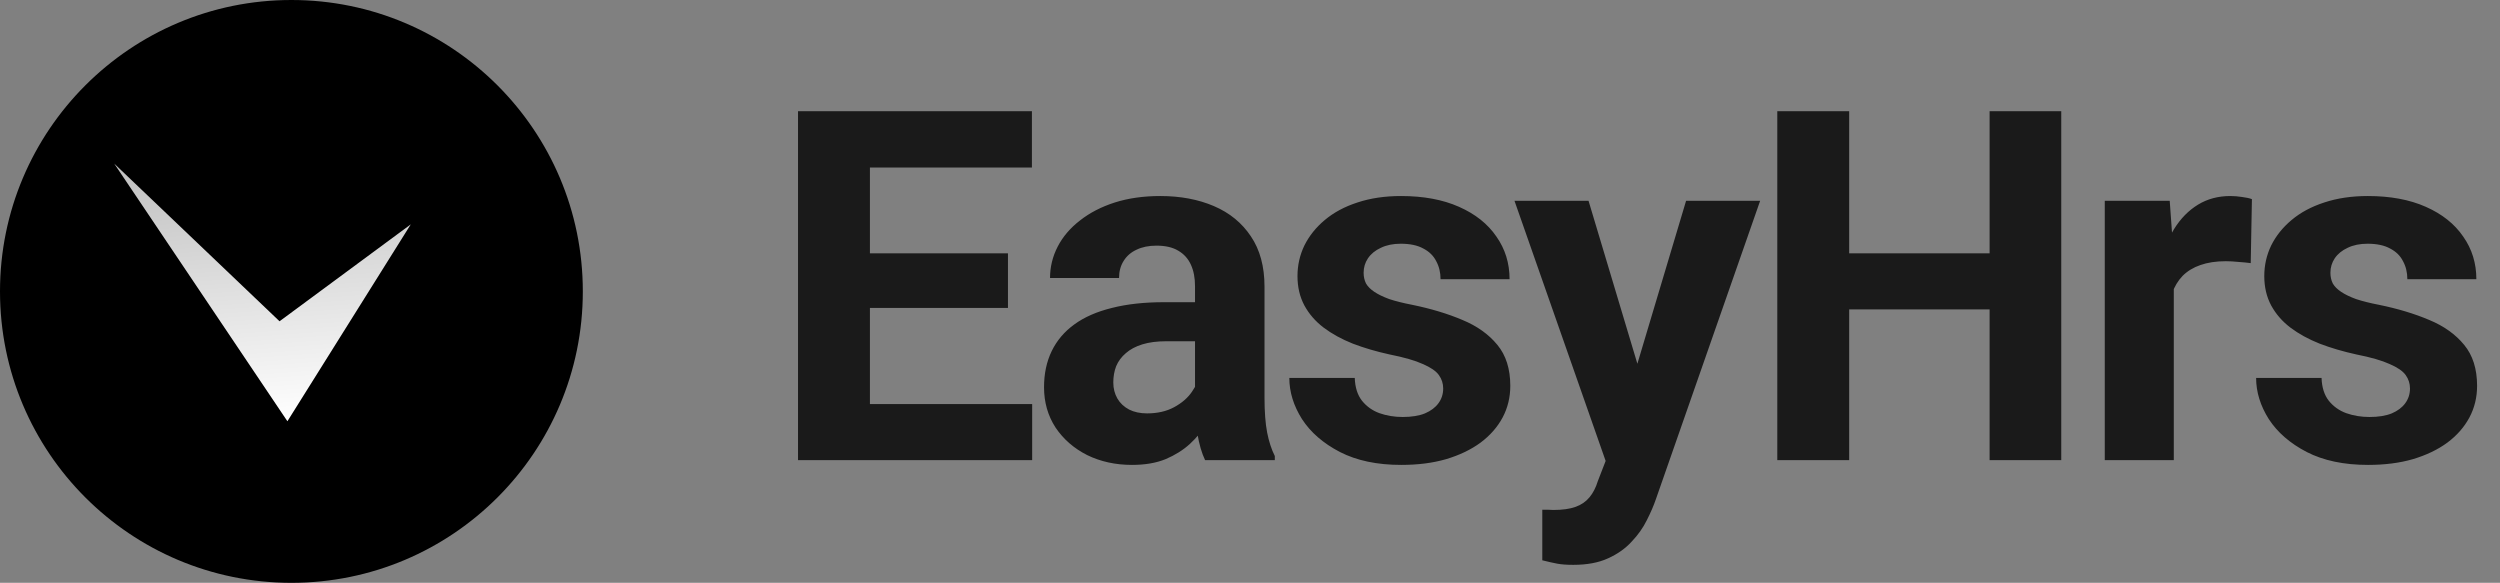 <svg width="163" height="38" viewBox="0 0 163 38" fill="none" xmlns="http://www.w3.org/2000/svg">
<rect x="0" y="0" width="163" height="38" fill="#808080" stroke="none"/>
<circle cx="19" cy="19" r="19" fill="black"/>
<g clip-path="url(#clip0_676_128214)">
<path d="M7.445 10.665L18.739 27.466L26.783 14.628L18.226 20.947L7.445 10.665Z" fill="url(#paint0_linear_676_128214)"/>
</g>
<path d="M67.297 26.344V30H55.188V26.344H67.297ZM56.719 7.25V30H52.031V7.25H56.719ZM65.719 16.516V20.078H55.188V16.516H65.719ZM67.281 7.25V10.922H55.188V7.25H67.281ZM77.915 26.188V18.656C77.915 18.115 77.826 17.651 77.649 17.266C77.472 16.87 77.196 16.562 76.821 16.344C76.457 16.125 75.983 16.016 75.399 16.016C74.899 16.016 74.467 16.104 74.103 16.281C73.738 16.448 73.457 16.693 73.259 17.016C73.061 17.328 72.962 17.698 72.962 18.125H68.462C68.462 17.406 68.629 16.724 68.962 16.078C69.295 15.432 69.78 14.865 70.415 14.375C71.05 13.875 71.806 13.484 72.681 13.203C73.566 12.922 74.556 12.781 75.649 12.781C76.962 12.781 78.129 13 79.149 13.438C80.17 13.875 80.972 14.531 81.556 15.406C82.149 16.281 82.446 17.375 82.446 18.688V25.922C82.446 26.849 82.504 27.609 82.618 28.203C82.733 28.787 82.899 29.297 83.118 29.734V30H78.571C78.353 29.542 78.186 28.969 78.071 28.281C77.967 27.583 77.915 26.885 77.915 26.188ZM78.509 19.703L78.54 22.25H76.024C75.431 22.25 74.915 22.318 74.478 22.453C74.04 22.588 73.681 22.781 73.399 23.031C73.118 23.271 72.91 23.552 72.774 23.875C72.649 24.198 72.587 24.552 72.587 24.938C72.587 25.323 72.675 25.672 72.853 25.984C73.03 26.287 73.285 26.526 73.618 26.703C73.951 26.87 74.342 26.953 74.79 26.953C75.467 26.953 76.056 26.818 76.556 26.547C77.056 26.276 77.441 25.943 77.712 25.547C77.993 25.151 78.139 24.776 78.149 24.422L79.337 26.328C79.17 26.755 78.941 27.198 78.649 27.656C78.368 28.115 78.009 28.547 77.571 28.953C77.134 29.349 76.608 29.677 75.993 29.938C75.379 30.188 74.649 30.312 73.806 30.312C72.733 30.312 71.759 30.099 70.884 29.672C70.019 29.234 69.332 28.635 68.821 27.875C68.321 27.104 68.071 26.229 68.071 25.25C68.071 24.365 68.238 23.578 68.571 22.891C68.905 22.203 69.394 21.625 70.04 21.156C70.696 20.677 71.514 20.318 72.493 20.078C73.472 19.828 74.608 19.703 75.899 19.703H78.509ZM94.096 25.328C94.096 25.005 94.002 24.713 93.814 24.453C93.627 24.193 93.278 23.953 92.767 23.734C92.267 23.505 91.543 23.297 90.596 23.109C89.742 22.922 88.945 22.688 88.205 22.406C87.476 22.115 86.84 21.766 86.299 21.359C85.767 20.953 85.351 20.474 85.049 19.922C84.747 19.359 84.596 18.719 84.596 18C84.596 17.292 84.747 16.625 85.049 16C85.361 15.375 85.804 14.823 86.377 14.344C86.96 13.854 87.668 13.474 88.502 13.203C89.346 12.922 90.293 12.781 91.346 12.781C92.814 12.781 94.075 13.016 95.127 13.484C96.189 13.953 97.002 14.599 97.564 15.422C98.137 16.234 98.424 17.162 98.424 18.203H93.924C93.924 17.766 93.83 17.375 93.642 17.031C93.465 16.677 93.184 16.401 92.799 16.203C92.424 15.995 91.934 15.891 91.33 15.891C90.83 15.891 90.398 15.979 90.033 16.156C89.668 16.323 89.387 16.552 89.189 16.844C89.002 17.125 88.908 17.438 88.908 17.781C88.908 18.042 88.96 18.276 89.064 18.484C89.179 18.682 89.361 18.865 89.611 19.031C89.861 19.198 90.184 19.354 90.58 19.5C90.986 19.635 91.486 19.76 92.08 19.875C93.299 20.125 94.387 20.453 95.346 20.859C96.304 21.255 97.064 21.797 97.627 22.484C98.189 23.162 98.471 24.052 98.471 25.156C98.471 25.906 98.304 26.594 97.971 27.219C97.637 27.844 97.158 28.391 96.533 28.859C95.908 29.318 95.158 29.677 94.283 29.938C93.418 30.188 92.445 30.312 91.361 30.312C89.788 30.312 88.455 30.031 87.361 29.469C86.278 28.906 85.455 28.193 84.892 27.328C84.34 26.453 84.064 25.557 84.064 24.641H88.33C88.351 25.255 88.507 25.75 88.799 26.125C89.101 26.5 89.481 26.771 89.939 26.938C90.408 27.104 90.913 27.188 91.455 27.188C92.038 27.188 92.523 27.109 92.908 26.953C93.293 26.787 93.585 26.568 93.783 26.297C93.992 26.016 94.096 25.693 94.096 25.328ZM105.448 28.094L109.932 13.094H114.761L107.964 32.547C107.818 32.974 107.62 33.432 107.37 33.922C107.13 34.411 106.802 34.875 106.386 35.312C105.979 35.76 105.464 36.125 104.839 36.406C104.224 36.688 103.469 36.828 102.573 36.828C102.146 36.828 101.797 36.802 101.526 36.75C101.255 36.698 100.932 36.625 100.557 36.531V33.234C100.672 33.234 100.792 33.234 100.917 33.234C101.042 33.245 101.162 33.25 101.276 33.25C101.87 33.25 102.354 33.182 102.729 33.047C103.104 32.911 103.406 32.703 103.636 32.422C103.865 32.151 104.047 31.797 104.182 31.359L105.448 28.094ZM103.573 13.094L107.245 25.344L107.886 30.109L104.823 30.438L98.745 13.094H103.573ZM131.051 16.516V20.172H119.176V16.516H131.051ZM120.566 7.25V30H115.879V7.25H120.566ZM134.394 7.25V30H129.722V7.25H134.394ZM141.731 16.781V30H137.231V13.094H141.466L141.731 16.781ZM146.825 12.984L146.747 17.156C146.528 17.125 146.262 17.099 145.95 17.078C145.648 17.047 145.372 17.031 145.122 17.031C144.486 17.031 143.934 17.115 143.466 17.281C143.007 17.438 142.622 17.672 142.309 17.984C142.007 18.297 141.778 18.677 141.622 19.125C141.476 19.573 141.393 20.083 141.372 20.656L140.466 20.375C140.466 19.281 140.575 18.276 140.794 17.359C141.012 16.432 141.33 15.625 141.747 14.938C142.174 14.25 142.695 13.719 143.309 13.344C143.924 12.969 144.627 12.781 145.419 12.781C145.669 12.781 145.924 12.802 146.184 12.844C146.445 12.875 146.658 12.922 146.825 12.984ZM157.131 25.328C157.131 25.005 157.037 24.713 156.849 24.453C156.662 24.193 156.313 23.953 155.802 23.734C155.302 23.505 154.579 23.297 153.631 23.109C152.776 22.922 151.98 22.688 151.24 22.406C150.511 22.115 149.875 21.766 149.334 21.359C148.802 20.953 148.386 20.474 148.084 19.922C147.782 19.359 147.631 18.719 147.631 18C147.631 17.292 147.782 16.625 148.084 16C148.396 15.375 148.839 14.823 149.412 14.344C149.995 13.854 150.704 13.474 151.537 13.203C152.381 12.922 153.329 12.781 154.381 12.781C155.849 12.781 157.11 13.016 158.162 13.484C159.224 13.953 160.037 14.599 160.599 15.422C161.172 16.234 161.459 17.162 161.459 18.203H156.959C156.959 17.766 156.865 17.375 156.677 17.031C156.5 16.677 156.219 16.401 155.834 16.203C155.459 15.995 154.969 15.891 154.365 15.891C153.865 15.891 153.433 15.979 153.068 16.156C152.704 16.323 152.422 16.552 152.224 16.844C152.037 17.125 151.943 17.438 151.943 17.781C151.943 18.042 151.995 18.276 152.099 18.484C152.214 18.682 152.396 18.865 152.646 19.031C152.896 19.198 153.219 19.354 153.615 19.5C154.021 19.635 154.521 19.76 155.115 19.875C156.334 20.125 157.422 20.453 158.381 20.859C159.339 21.255 160.099 21.797 160.662 22.484C161.224 23.162 161.506 24.052 161.506 25.156C161.506 25.906 161.339 26.594 161.006 27.219C160.672 27.844 160.193 28.391 159.568 28.859C158.943 29.318 158.193 29.677 157.318 29.938C156.454 30.188 155.48 30.312 154.396 30.312C152.823 30.312 151.49 30.031 150.396 29.469C149.313 28.906 148.49 28.193 147.927 27.328C147.375 26.453 147.099 25.557 147.099 24.641H151.365C151.386 25.255 151.542 25.75 151.834 26.125C152.136 26.5 152.516 26.771 152.974 26.938C153.443 27.104 153.948 27.188 154.49 27.188C155.073 27.188 155.558 27.109 155.943 26.953C156.329 26.787 156.62 26.568 156.818 26.297C157.026 26.016 157.131 25.693 157.131 25.328Z" fill="#1A1A1A"/>
<defs>
<linearGradient id="paint0_linear_676_128214" x1="16.92" y1="9.977" x2="18.194" y2="27.506" gradientUnits="userSpaceOnUse">
<stop stop-color="white" stop-opacity="0.75"/>
<stop offset="1" stop-color="white"/>
</linearGradient>
<clipPath id="clip0_676_128214">
<rect width="19" height="17.575" fill="white" transform="matrix(-0.997 0.072 0.072 0.997 26.394 9.291)"/>
</clipPath>
</defs>
</svg>
